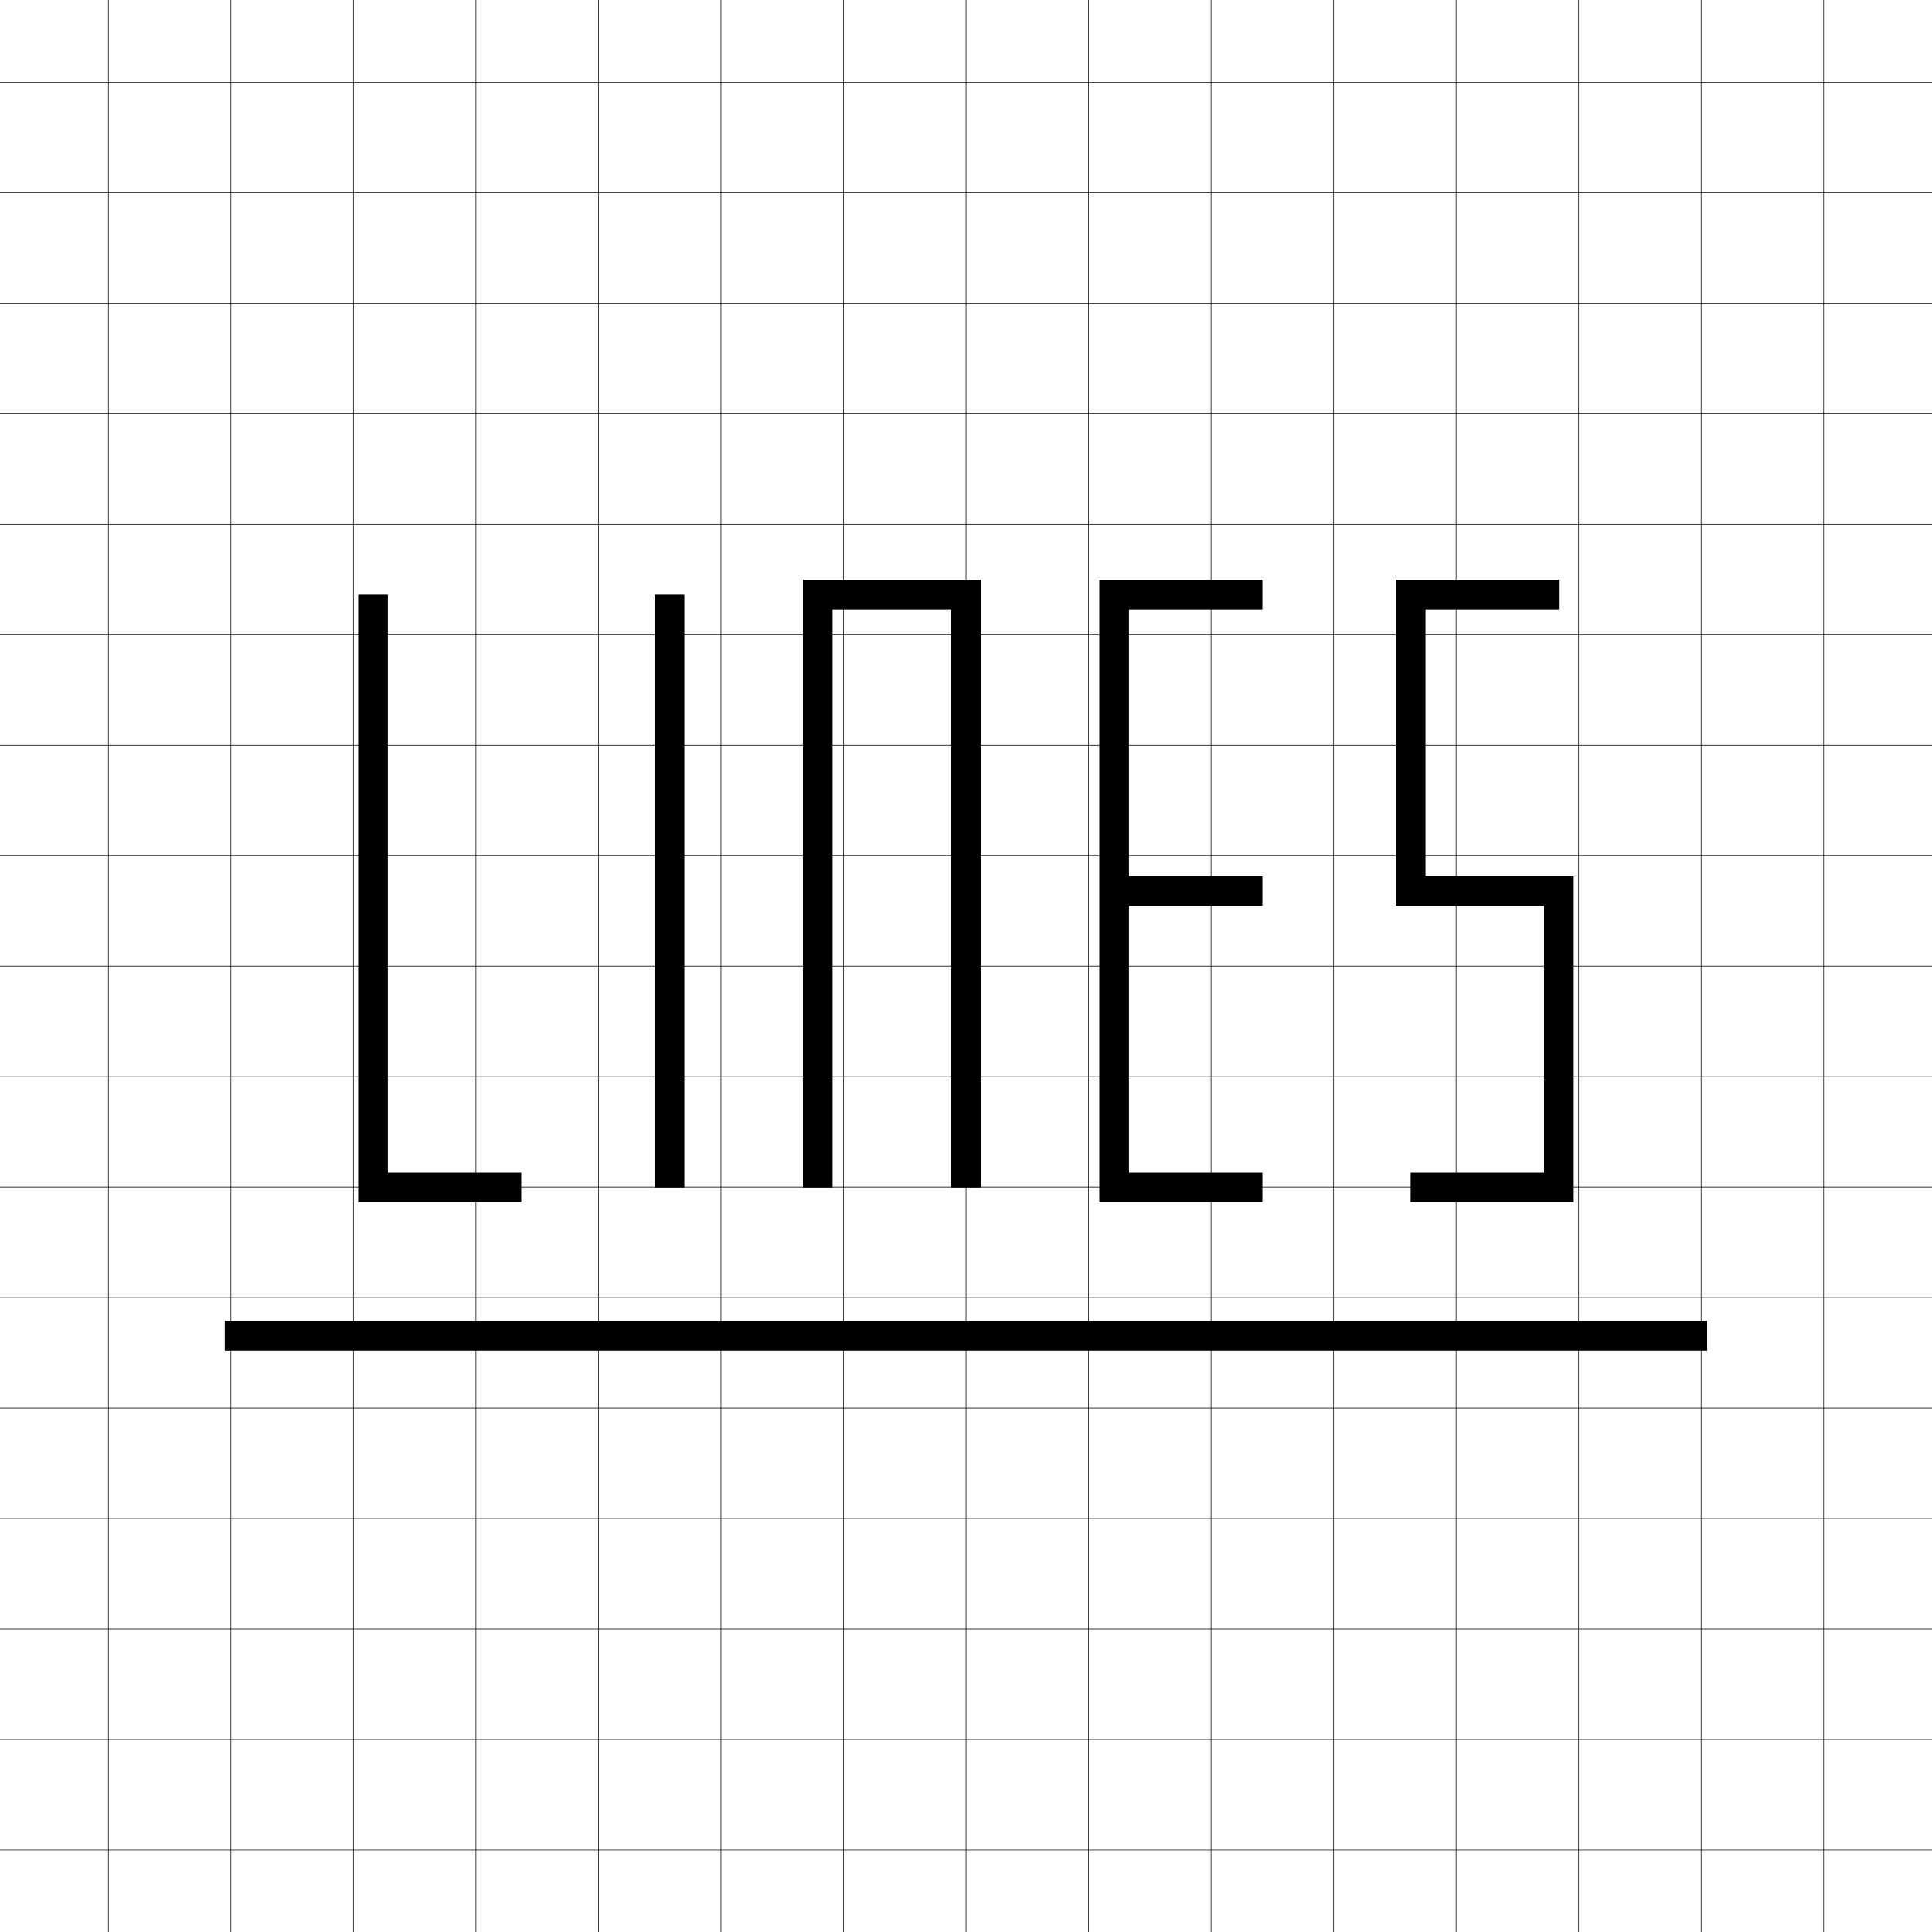 <?xml version="1.0" encoding="UTF-8" standalone="no"?>
<!-- Created with Inkscape (http://www.inkscape.org/) -->

<svg
   xmlns:dc="http://purl.org/dc/elements/1.1/"
   xmlns:cc="http://creativecommons.org/ns#"
   xmlns:rdf="http://www.w3.org/1999/02/22-rdf-syntax-ns#"
   xmlns:svg="http://www.w3.org/2000/svg"
   xmlns="http://www.w3.org/2000/svg"
   xmlns:sodipodi="http://sodipodi.sourceforge.net/DTD/sodipodi-0.dtd"
   xmlns:inkscape="http://www.inkscape.org/namespaces/inkscape"
   width="512"
   height="512"
   viewBox="0 0 135.467 135.467"
   version="1.1"
   id="svg8"
   inkscape:version="0.92.5 (2060ec1f9f, 2020-04-08)"
   sodipodi:docname="icon.svg"
   inkscape:export-filename="/home/rosiney/Projects/lines-sh/docs/assets/logo.png"
   inkscape:export-xdpi="96"
   inkscape:export-ydpi="96">
  <defs
     id="defs2" />
  <sodipodi:namedview
     id="base"
     pagecolor="#ffffff"
     bordercolor="#666666"
     borderopacity="1.0"
     inkscape:pageopacity="0.0"
     inkscape:pageshadow="2"
     inkscape:zoom="0.98994949"
     inkscape:cx="584.61385"
     inkscape:cy="427.88071"
     inkscape:document-units="mm"
     inkscape:current-layer="layer1"
     showgrid="false"
     units="px"
     inkscape:window-width="3768"
     inkscape:window-height="2093"
     inkscape:window-x="72"
     inkscape:window-y="30"
     inkscape:window-maximized="1">
    <inkscape:grid
       id="grid3713"
       type="xygrid" />
  </sodipodi:namedview>
  <g
     inkscape:label="Layer 1"
     inkscape:groupmode="layer"
     id="layer1"
     transform="translate(0,-161.533)">
    <path
       d="m -207.164,105.325 v 247.903 m 8.591,-247.903 v 247.903 m 8.591,-247.903 v 247.903 m 8.591,-247.903 v 247.903 m 8.591,-247.903 v 247.903 m 8.591,-247.903 v 247.903 m 8.591,-247.903 v 247.903 m 8.591,-247.903 v 247.903 m 8.591,-247.903 v 247.903 m 8.591,-247.903 v 247.903 m 8.591,-247.903 v 247.903 m 8.591,-247.903 v 247.903 m 8.591,-247.903 v 247.903 m 8.591,-247.903 v 247.903 m 8.591,-247.903 v 247.903 m 8.591,-247.903 v 247.903 m 8.591,-247.903 v 247.903 m 8.591,-247.903 v 247.903 m 8.591,-247.903 v 247.903 m 8.591,-247.903 v 247.903 m 8.591,-247.903 v 247.903 m 8.591,-247.903 v 247.903 m 8.591,-247.903 V 353.228 M -9.582,105.325 V 353.228 M -0.991,105.325 V 353.228 M 7.6,105.325 V 353.228 M 16.19,105.325 v 247.903 m 8.591,-247.903 v 247.903 m 8.591,-247.903 v 247.903 m 8.591,-247.903 v 247.903 m 8.591,-247.903 v 247.903 m 8.591,-247.903 v 247.903 m 8.591,-247.903 v 247.903 m 8.591,-247.903 v 247.903 m 8.591,-247.903 v 247.903 m 8.591,-247.903 V 353.228 M 102.096,105.325 v 247.903 m 8.591,-247.903 v 247.903 m 8.591,-247.903 v 247.903 m 8.591,-247.903 v 247.903 m 8.591,-247.903 v 247.903 m 8.591,-247.903 v 247.903 m 8.591,-247.903 v 247.903 m 8.591,-247.903 v 247.903 m 8.591,-247.903 v 247.903 m 8.591,-247.903 v 247.903 m 8.591,-247.903 v 247.903 m 8.591,-247.903 v 247.903 m 8.591,-247.903 v 247.903 m 8.591,-247.903 v 247.903 m 8.591,-247.903 v 247.903 m 8.591,-247.903 v 247.903 m 8.591,-247.903 v 247.903 m 8.591,-247.903 v 247.903 m 8.591,-247.903 v 247.903 m 8.591,-247.903 v 247.903 m 8.591,-247.903 v 247.903 m 8.591,-247.903 v 247.903 m 8.591,-247.903 v 247.903 m 8.591,-247.903 v 247.903 m 8.591,-247.903 v 247.903 m 8.591,-247.903 v 247.903 m 8.591,-247.903 v 247.903 m 8.591,-247.903 v 247.903 m 8.591,-247.903 V 353.228 M -207.164,105.325 h 549.795 m -549.795,7.747 h 549.795 m -549.795,7.747 h 549.795 m -549.795,7.747 h 549.795 m -549.795,7.747 h 549.795 m -549.795,7.747 h 549.795 m -549.795,7.747 h 549.795 m -549.795,7.747 h 549.795 m -549.795,7.747 h 549.795 m -549.795,7.747 h 549.795 m -549.795,7.747 h 549.795 m -549.795,7.747 h 549.795 m -549.795,7.747 h 549.795 m -549.795,7.747 h 549.795 m -549.795,7.747 h 549.795 m -549.795,7.747 h 549.795 m -549.795,7.747 h 549.795 m -549.795,7.747 h 549.795 m -549.795,7.747 h 549.795 m -549.795,7.747 h 549.795 m -549.795,7.747 h 549.795 m -549.795,7.747 h 549.795 m -549.795,7.747 h 549.795 m -549.795,7.747 h 549.795 m -549.795,7.747 h 549.795 m -549.795,7.747 h 549.795 m -549.795,7.747 h 549.795 m -549.795,7.747 h 549.795 m -549.795,7.747 h 549.795 m -549.795,7.747 h 549.795 m -549.795,7.747 h 549.795 m -549.795,7.747 h 549.795"
       style="fill:none;stroke:#000000;stroke-width:0.041px"
       id="path4062"
       inkscape:connector-curvature="0"
       inkscape:export-xdpi="96"
       inkscape:export-ydpi="96" />
    <g
       id="g3815"
       transform="matrix(7.857,0,0,7.857,15.76,-862.216)">
      <path
         inkscape:connector-curvature="0"
         id="path3776"
         d="m 1.323,135.604 v 5.292 h 1.323"
         style="fill:none;stroke:#000000;stroke-width:0.265px;stroke-linecap:butt;stroke-linejoin:miter;stroke-opacity:1" />
      <path
         inkscape:connector-curvature="0"
         id="path3778"
         d="m 3.969,135.604 v 5.292"
         style="fill:none;stroke:#000000;stroke-width:0.265px;stroke-linecap:butt;stroke-linejoin:miter;stroke-opacity:1" />
      <path
         inkscape:connector-curvature="0"
         id="path3780"
         d="m 5.292,140.896 v -5.292 h 1.323 v 5.292"
         style="fill:none;stroke:#000000;stroke-width:0.265px;stroke-linecap:butt;stroke-linejoin:miter;stroke-opacity:1" />
      <path
         inkscape:connector-curvature="0"
         id="path3782"
         d="M 9.26,140.896 H 7.937 l 1e-7,-5.292 h 1.323"
         style="fill:none;stroke:#000000;stroke-width:0.265px;stroke-linecap:butt;stroke-linejoin:miter;stroke-opacity:1" />
      <path
         inkscape:connector-curvature="0"
         id="path3784"
         d="M 7.937,138.25 H 9.26"
         style="fill:none;stroke:#000000;stroke-width:0.265px;stroke-linecap:butt;stroke-linejoin:miter;stroke-opacity:1" />
      <path
         inkscape:connector-curvature="0"
         id="path3790"
         d="m 11.906,135.604 h -1.323 v 2.646 h 1.323 v 2.646 h -1.323"
         style="fill:none;stroke:#000000;stroke-width:0.265px;stroke-linecap:butt;stroke-linejoin:miter;stroke-opacity:1" />
      <path
         inkscape:connector-curvature="0"
         id="path3806"
         d="M 0,142.219 H 13.229"
         style="fill:none;stroke:#000000;stroke-width:0.265px;stroke-linecap:butt;stroke-linejoin:miter;stroke-opacity:1" />
    </g>
  </g>
</svg>
